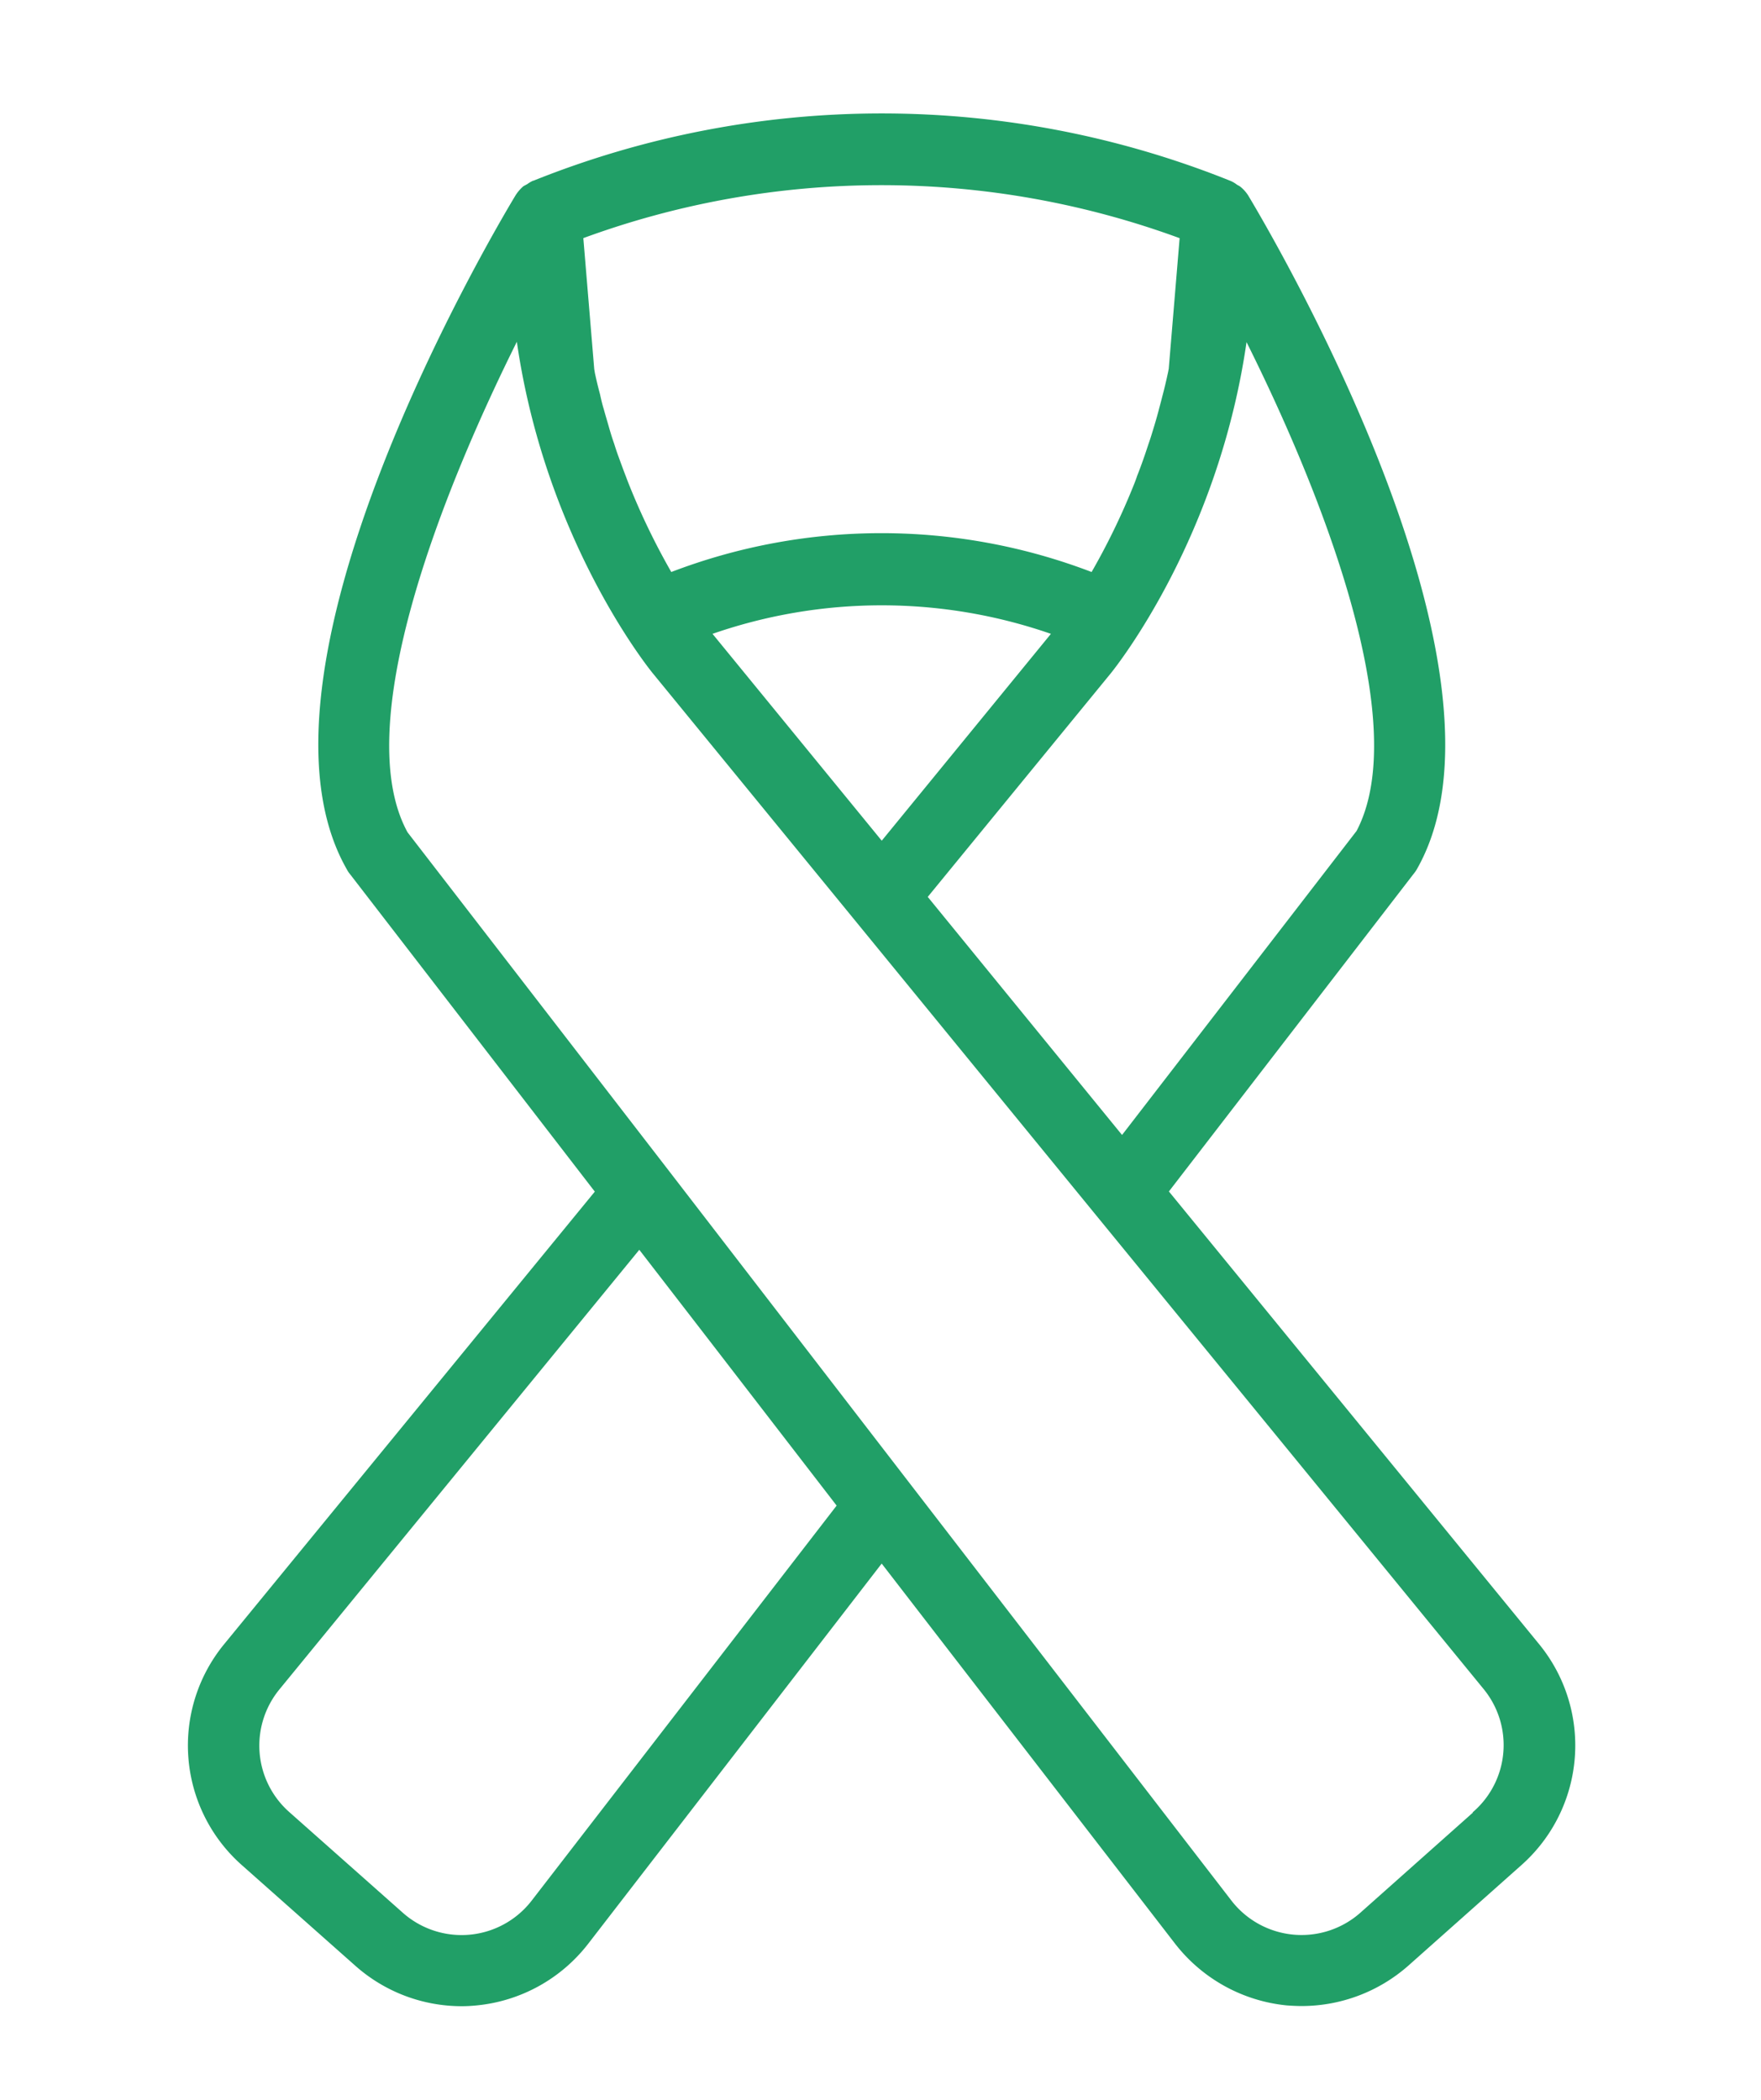 <svg id="Capa_1" data-name="Capa 1" xmlns="http://www.w3.org/2000/svg" viewBox="0 0 317.91 379.1"><defs><style>.cls-1{fill:#219f67;stroke:#219f67;stroke-miterlimit:10;stroke-width:0.75px;}</style></defs><path class="cls-1" d="M277.54,297l-67-81.92,44.38-57.59a5.42,5.42,0,0,0,.48-.67c20.13-35-25.14-112.6-30.38-121.33a0,0,0,0,0,0,0A6.3,6.3,0,0,0,223.69,34a4,4,0,0,0-.56-.32A4.94,4.94,0,0,0,222,33l0,0h0A168.5,168.5,0,0,0,96.36,33h0s0,0-.06,0a6,6,0,0,0-.88.53c-.25.16-.54.27-.78.45a7.07,7.07,0,0,0-1.27,1.51v0C88.09,44.25,42.79,121.82,63,156.85a3.28,3.28,0,0,0,.45.67l44.41,57.59L40.78,297a28.45,28.45,0,0,0,3.11,39.38l20.49,18.17a28.55,28.55,0,0,0,19,7.22c.85,0,1.74-.05,2.63-.14a28.63,28.63,0,0,0,19.89-11l53.27-69,53.26,69a28.79,28.79,0,0,0,19.92,11c.86.06,1.75.11,2.64.11a28.76,28.76,0,0,0,19-7.19l20.47-18.2A28.49,28.49,0,0,0,277.54,297ZM128,114.24a93.55,93.55,0,0,1,62.35,0l-31.17,38.11ZM245,150.48l-42.43,55L167,161.9l33.25-40.61c.95-1.19,19.72-24.7,24.58-60.78,14.05,27.91,30.93,70.49,20.22,90ZM213.36,42.65l-2,24c-.06.24-.08.45-.14.69-.3,1.41-.63,2.81-1,4.2-.18.71-.36,1.42-.56,2.13-.3,1.21-.65,2.4-1,3.56-.27.88-.53,1.77-.83,2.63s-.6,1.83-.92,2.73c-.41,1.18-.83,2.33-1.28,3.46-.17.53-.37,1.06-.59,1.6a124.65,124.65,0,0,1-7.81,16.07,105.77,105.77,0,0,0-76.21,0,126.31,126.31,0,0,1-7.93-16.4c-.12-.32-.27-.68-.38-1-.51-1.3-1-2.66-1.49-4-.26-.71-.5-1.46-.73-2.19-.36-1-.69-2.11-1-3.2s-.59-2-.86-3c-.27-.86-.48-1.78-.68-2.69-.33-1.22-.62-2.43-.89-3.68-.06-.27-.09-.56-.15-.83l-2-24a156.6,156.6,0,0,1,108.42,0ZM96.29,343.3a16.36,16.36,0,0,1-23.86,2.22L51.94,327.35a16.38,16.38,0,0,1-1.77-22.65L115.42,225l12.64,16.37,23.45,30.41Zm170.06-16-20.46,18.2A16.39,16.39,0,0,1,222,343.3L163.94,268l-43.58-56.55-47.1-61c-10.69-19.45,6.19-62,20.25-90,4.85,36.08,23.63,59.62,24.57,60.78l36.38,44.46,43.59,53.3s0,0,0,0l70.07,85.66a16.34,16.34,0,0,1-1.8,22.59Zm0,0"/></svg>